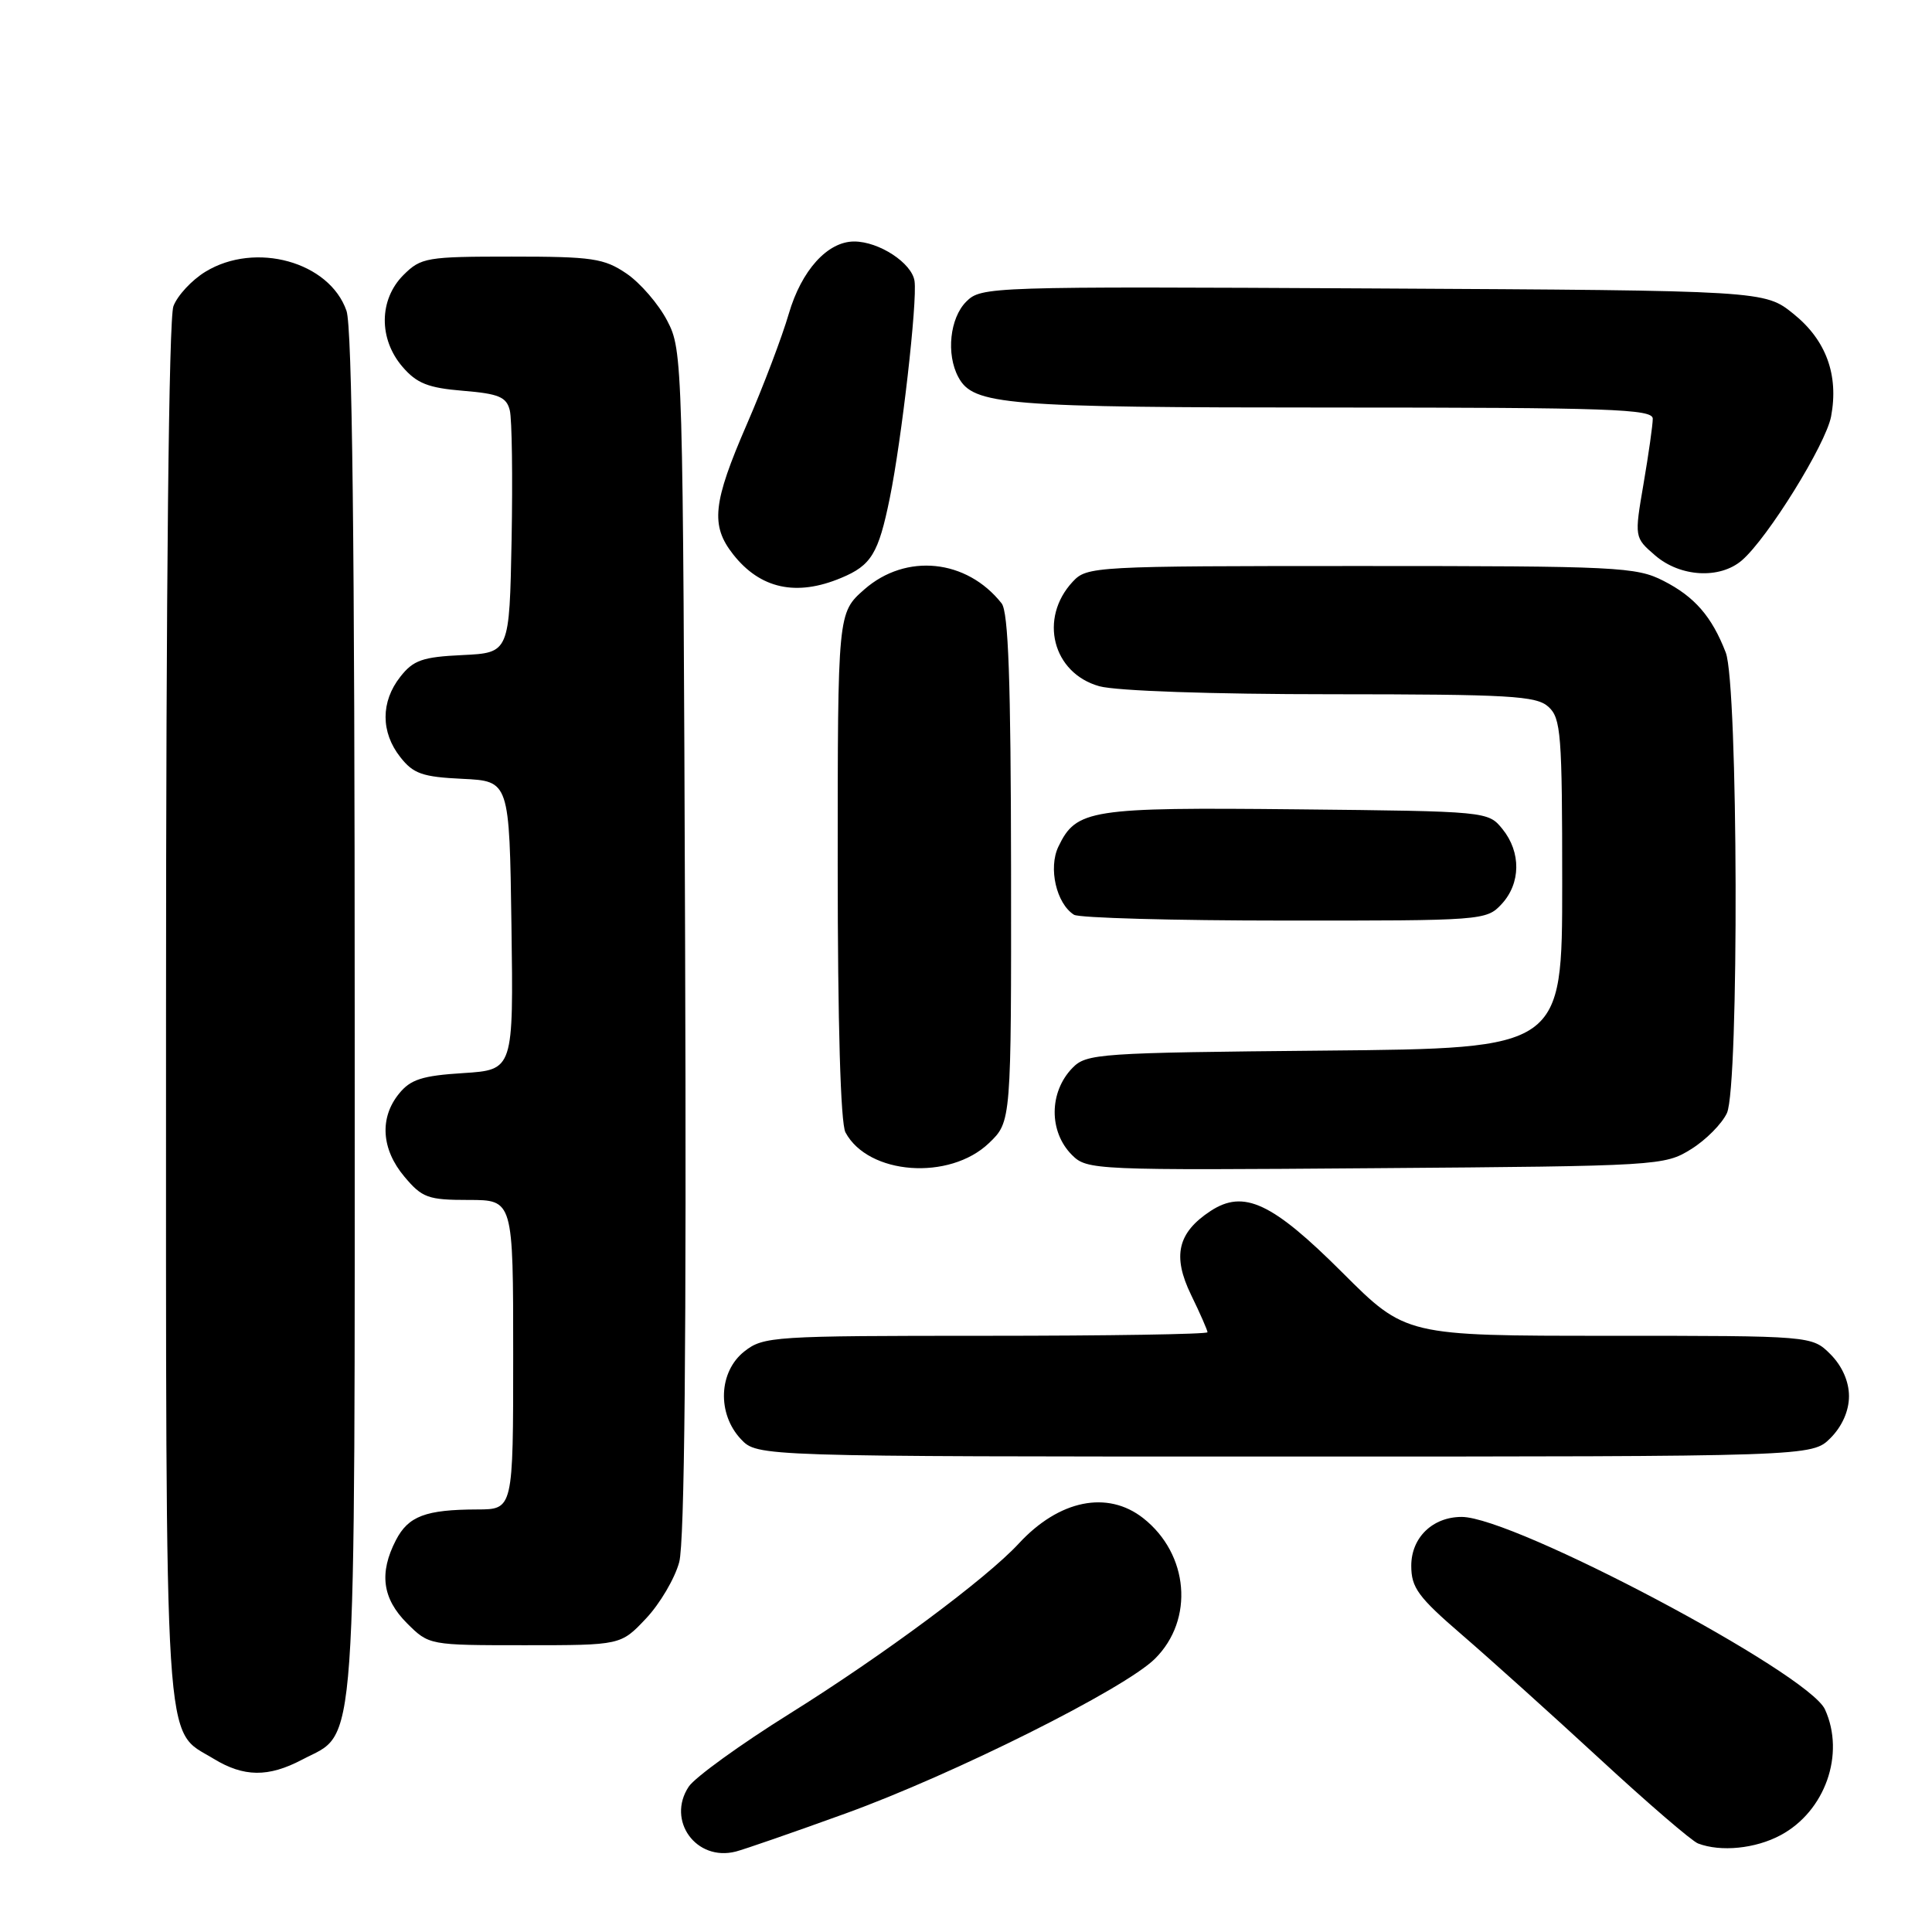 <?xml version="1.0" encoding="UTF-8" standalone="no"?>
<!DOCTYPE svg PUBLIC "-//W3C//DTD SVG 1.1//EN" "http://www.w3.org/Graphics/SVG/1.1/DTD/svg11.dtd" >
<svg xmlns="http://www.w3.org/2000/svg" xmlns:xlink="http://www.w3.org/1999/xlink" version="1.1" viewBox="0 0 256 256">
 <g >
 <path fill="currentColor"
d=" M 112.00 240.31 C 126.35 235.12 149.03 223.78 153.04 219.79 C 158.26 214.60 157.53 205.93 151.49 201.17 C 146.75 197.44 140.33 198.75 135.00 204.52 C 130.71 209.17 117.00 219.35 104.62 227.08 C 98.09 231.16 92.08 235.51 91.26 236.74 C 88.29 241.23 92.25 246.69 97.50 245.34 C 98.60 245.06 105.12 242.80 112.00 240.31 Z  M 235.94 243.17 C 241.84 240.01 244.52 232.43 241.82 226.51 C 239.63 221.69 200.59 201.00 193.68 201.00 C 189.83 201.00 187.00 203.74 187.00 207.47 C 187.00 210.38 187.91 211.62 193.75 216.65 C 197.46 219.85 205.68 227.25 212.00 233.08 C 218.32 238.92 224.18 243.96 225.00 244.27 C 228.01 245.42 232.61 244.96 235.94 243.17 Z  M 40.02 233.17 C 47.41 229.27 47.00 235.05 47.00 134.40 C 47.00 72.03 46.67 43.34 45.91 41.18 C 43.65 34.68 33.84 31.97 27.23 36.00 C 25.42 37.10 23.51 39.16 22.98 40.57 C 22.37 42.16 22.00 77.43 22.00 134.11 C 22.00 234.55 21.65 228.98 28.30 233.04 C 32.30 235.48 35.55 235.52 40.02 233.17 Z  M 85.60 214.46 C 87.44 212.51 89.42 209.15 90.00 206.99 C 90.71 204.35 90.97 177.48 90.78 124.78 C 90.50 47.63 90.47 46.44 88.41 42.50 C 87.27 40.30 84.84 37.49 83.02 36.25 C 80.04 34.23 78.50 34.00 67.81 34.00 C 56.51 34.00 55.79 34.12 53.45 36.45 C 50.21 39.70 50.16 44.91 53.33 48.60 C 55.22 50.80 56.73 51.40 61.34 51.78 C 66.10 52.17 67.11 52.60 67.55 54.37 C 67.84 55.54 67.94 63.25 67.79 71.50 C 67.50 86.50 67.50 86.50 61.29 86.80 C 55.98 87.05 54.77 87.47 53.04 89.68 C 50.44 92.98 50.44 97.02 53.04 100.32 C 54.77 102.53 55.98 102.95 61.29 103.20 C 67.50 103.50 67.50 103.50 67.77 122.63 C 68.04 141.76 68.04 141.76 61.39 142.19 C 55.95 142.53 54.39 143.03 52.87 144.92 C 50.26 148.13 50.53 152.29 53.59 155.92 C 55.94 158.72 56.72 159.00 62.09 159.00 C 68.00 159.00 68.00 159.00 68.00 179.50 C 68.00 200.00 68.00 200.00 63.25 200.01 C 56.39 200.03 54.11 200.89 52.46 204.08 C 50.21 208.43 50.66 211.81 53.92 215.08 C 56.85 218.00 56.85 218.00 69.55 218.00 C 82.26 218.00 82.26 218.00 85.60 214.46 Z  M 242.55 190.55 C 244.09 189.00 245.00 186.95 245.00 185.00 C 245.00 183.05 244.09 181.00 242.55 179.45 C 240.09 177.00 240.09 177.00 213.17 177.00 C 186.26 177.00 186.26 177.00 177.88 168.63 C 168.58 159.34 164.81 157.58 160.41 160.46 C 156.04 163.33 155.32 166.42 157.82 171.57 C 159.02 174.03 160.00 176.27 160.00 176.53 C 160.00 176.79 146.79 177.00 130.63 177.00 C 102.44 177.00 101.16 177.08 98.63 179.07 C 95.22 181.76 95.00 187.31 98.17 190.69 C 100.35 193.00 100.35 193.00 170.22 193.00 C 240.09 193.00 240.09 193.00 242.55 190.55 Z  M 131.05 151.46 C 134.00 148.63 134.00 148.63 133.97 115.06 C 133.94 90.23 133.62 81.10 132.72 79.95 C 128.09 74.08 120.05 73.26 114.53 78.10 C 111.00 81.21 111.00 81.21 111.00 114.67 C 111.00 135.61 111.38 148.85 112.03 150.05 C 115.04 155.68 125.81 156.48 131.05 151.46 Z  M 224.08 152.27 C 226.05 151.05 228.18 148.89 228.83 147.48 C 230.45 143.92 230.32 90.71 228.67 86.46 C 226.82 81.68 224.55 79.07 220.41 76.96 C 216.81 75.12 214.33 75.00 180.33 75.00 C 144.90 75.00 144.03 75.05 142.14 77.08 C 137.62 81.93 139.47 89.20 145.67 90.93 C 147.94 91.55 160.50 91.99 176.42 91.99 C 200.06 92.00 203.57 92.20 205.17 93.65 C 206.84 95.16 207.00 97.26 207.00 117.11 C 207.00 138.92 207.00 138.92 175.53 139.21 C 145.57 139.49 143.96 139.60 142.11 141.50 C 138.99 144.70 138.96 149.96 142.04 153.04 C 144.04 155.04 144.95 155.08 182.29 154.79 C 219.80 154.51 220.57 154.46 224.08 152.27 Z  M 198.96 119.81 C 201.52 117.06 201.57 112.93 199.09 109.86 C 197.18 107.51 197.12 107.50 171.84 107.24 C 144.43 106.96 142.61 107.24 140.24 112.19 C 138.89 115.01 139.97 119.73 142.31 121.21 C 142.97 121.63 155.52 121.98 170.21 121.98 C 196.41 122.00 196.96 121.96 198.96 119.81 Z  M 111.45 76.58 C 115.45 74.92 116.40 73.36 117.90 66.00 C 119.47 58.32 121.57 39.96 121.18 37.24 C 120.84 34.86 116.48 32.00 113.18 32.00 C 109.65 32.00 106.20 35.82 104.52 41.57 C 103.64 44.60 101.14 51.20 98.96 56.22 C 94.44 66.63 94.13 69.62 97.14 73.45 C 100.73 78.02 105.51 79.07 111.45 76.58 Z  M 230.81 74.25 C 234.23 71.30 241.93 58.88 242.63 55.18 C 243.66 49.69 241.97 45.07 237.66 41.60 C 233.82 38.50 233.82 38.50 181.93 38.22 C 130.98 37.95 130.02 37.98 128.03 39.97 C 125.86 42.14 125.35 46.92 126.98 49.96 C 128.96 53.67 133.01 54.00 176.65 54.00 C 213.39 54.00 219.00 54.20 219.00 55.48 C 219.00 56.30 218.45 60.17 217.78 64.09 C 216.56 71.22 216.56 71.22 219.33 73.61 C 222.66 76.47 227.89 76.76 230.81 74.25 Z "/>
</g>
</svg>